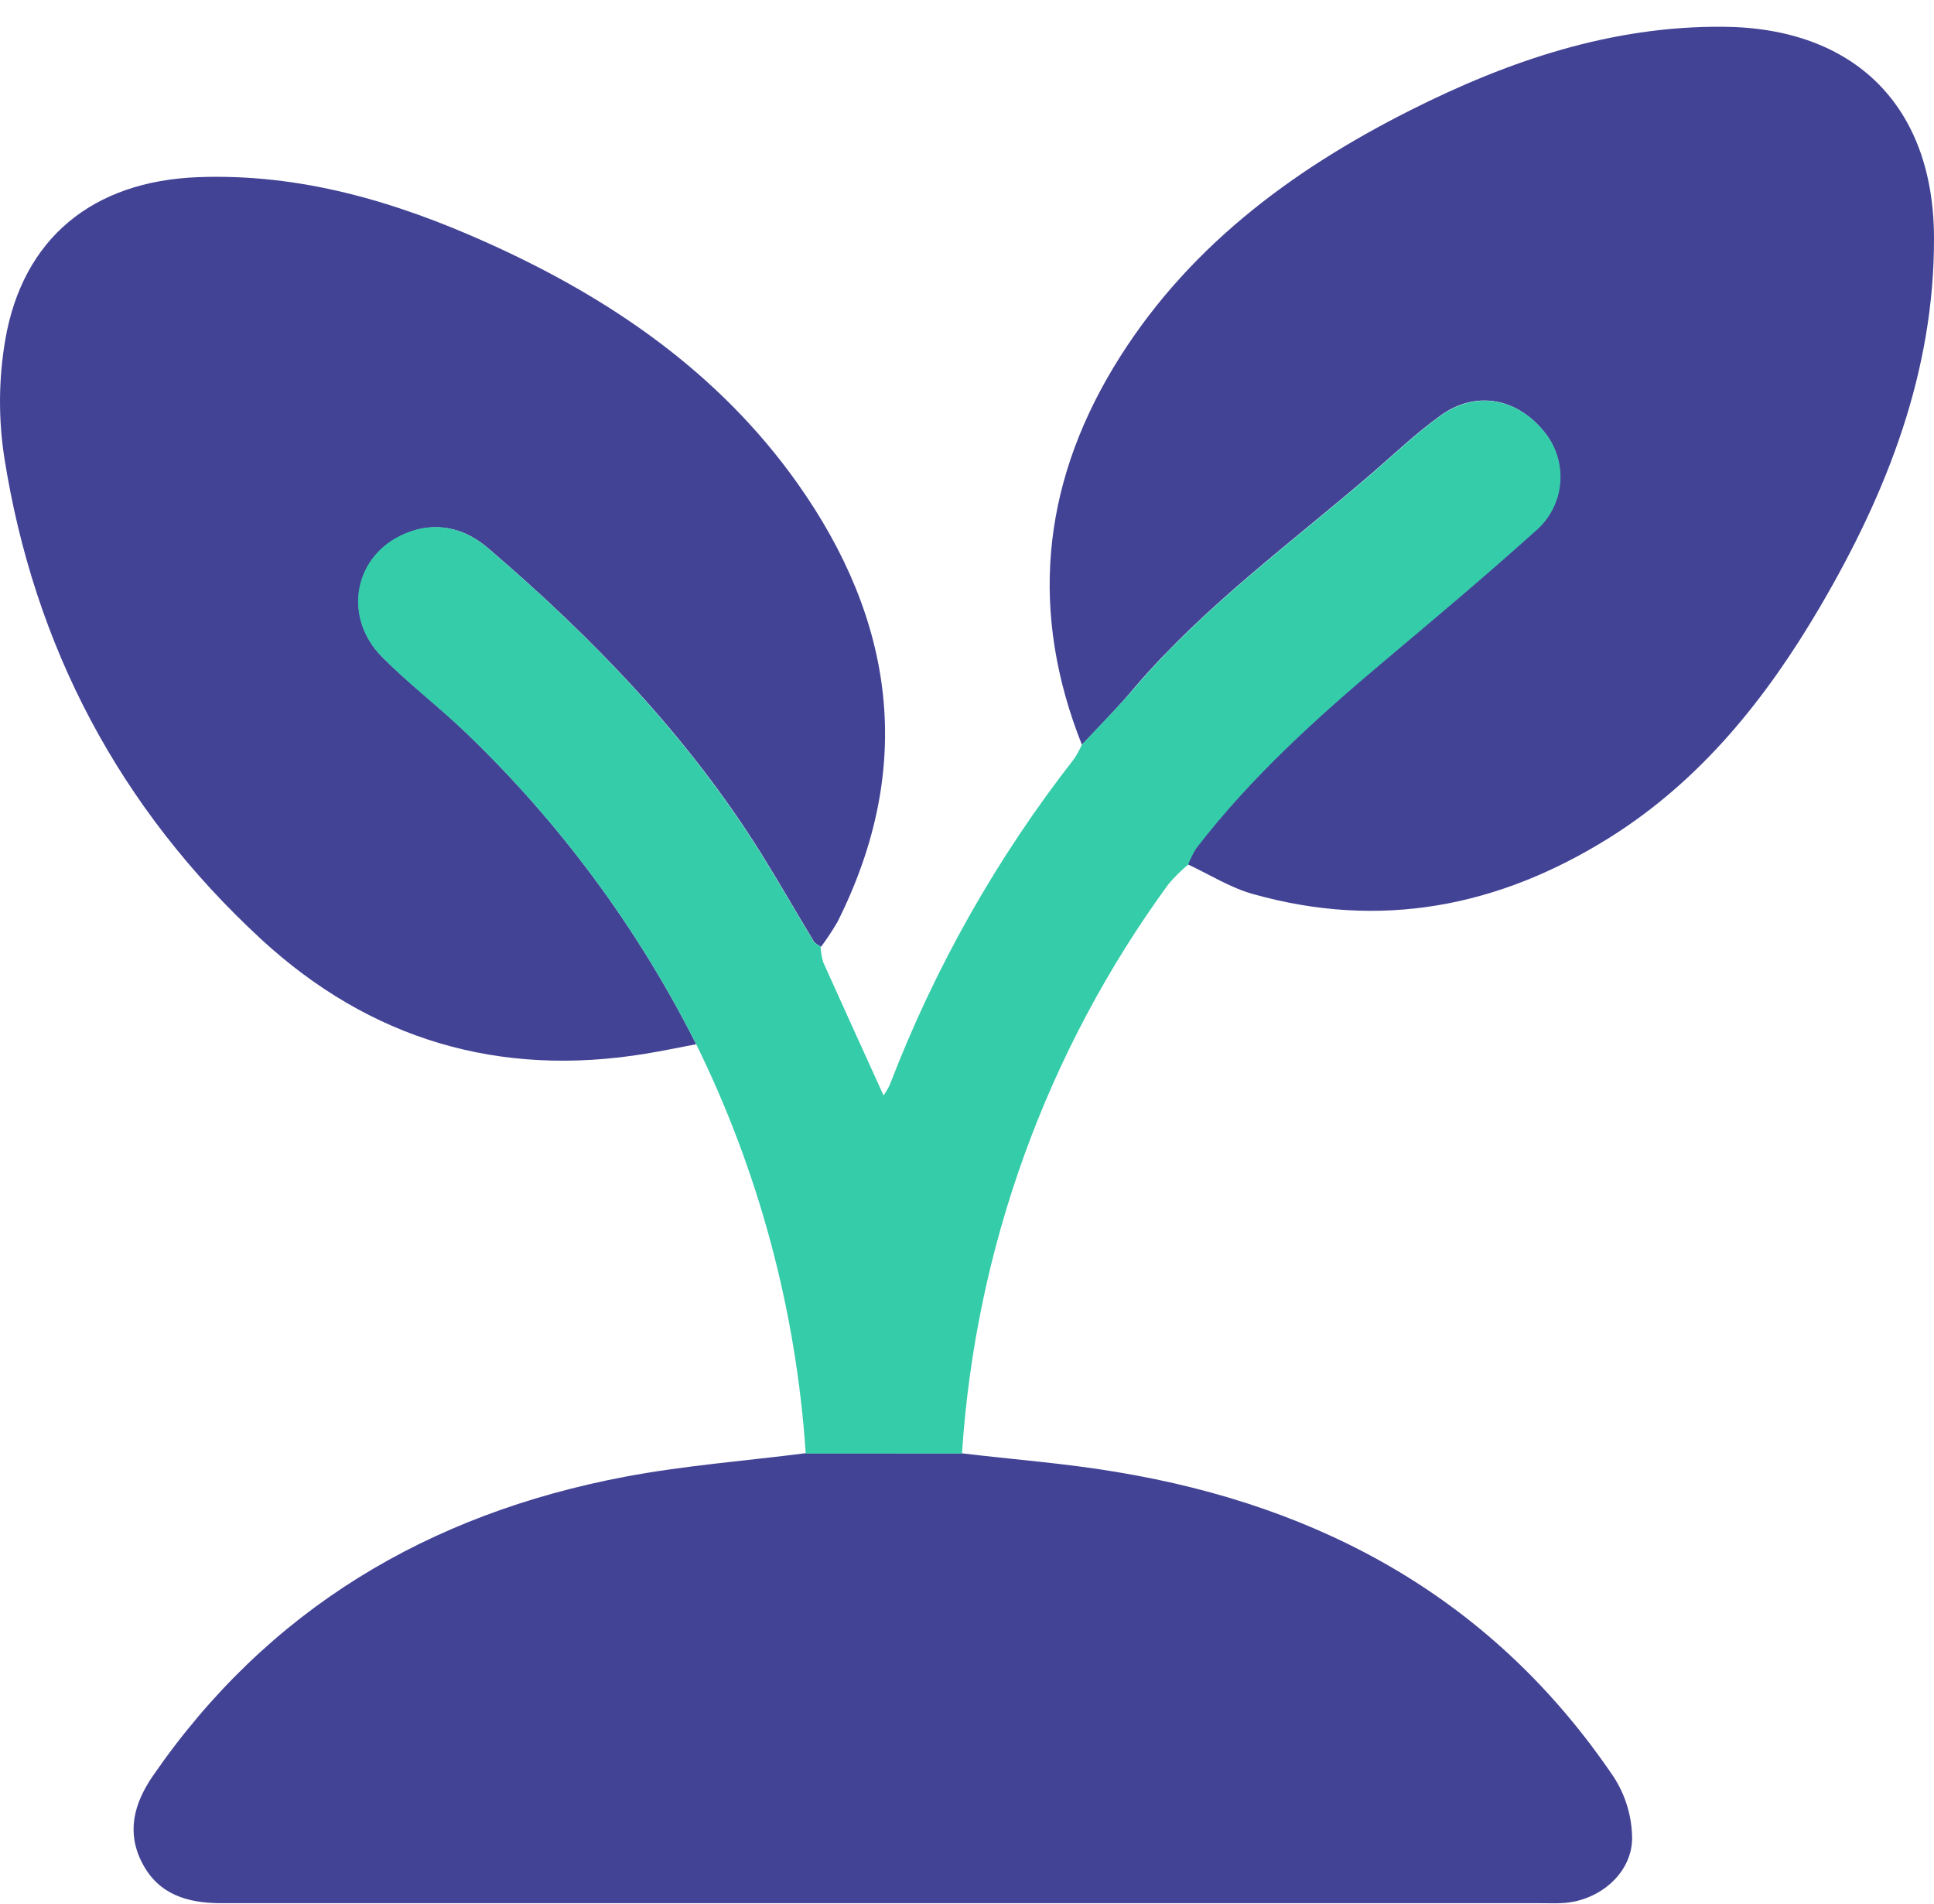 <svg width="64" height="63" viewBox="0 0 64 63" fill="none" xmlns="http://www.w3.org/2000/svg">
<path d="M31.814 48.087C33.532 48.295 35.259 48.419 36.963 48.709C43.791 49.841 49.44 52.953 53.389 58.78C53.793 59.395 54.009 60.116 54.01 60.852C53.986 61.993 52.941 62.867 51.79 62.965C51.533 62.988 51.272 62.975 51.013 62.975H7.252C6.184 62.961 5.249 62.681 4.713 61.659C4.176 60.637 4.427 59.681 5.063 58.757C8.867 53.241 14.184 50.096 20.678 48.865C22.651 48.492 24.666 48.34 26.663 48.085L31.814 48.087Z" fill="#434396"/>
<path d="M35.802 24.643C34.082 20.315 34.453 16.144 36.839 12.172C39.179 8.284 42.674 5.663 46.658 3.655C49.915 2.013 53.318 0.856 57.023 0.885C61.376 0.918 63.985 3.518 64 7.854C64.016 12.309 62.441 16.302 60.238 20.064C58.461 23.096 56.299 25.816 53.256 27.721C49.587 30.016 45.678 30.766 41.478 29.587C40.721 29.38 40.027 28.936 39.305 28.6C39.38 28.409 39.472 28.226 39.581 28.053C41.387 25.708 43.563 23.741 45.816 21.846C47.493 20.441 49.17 19.034 50.791 17.57C51.262 17.174 51.558 16.609 51.616 15.996C51.675 15.384 51.491 14.773 51.104 14.295C50.199 13.165 48.835 12.91 47.674 13.746C46.861 14.33 46.129 15.029 45.369 15.686C42.717 17.966 39.876 20.039 37.577 22.713C37.017 23.387 36.399 24.009 35.802 24.643Z" fill="#434396"/>
<path d="M23.039 34.553C22.484 34.657 21.932 34.773 21.381 34.864C16.518 35.667 12.242 34.398 8.637 31.073C3.956 26.751 1.122 21.393 0.138 15.112C-0.056 13.835 -0.045 12.536 0.171 11.262C0.747 7.879 3.073 5.995 6.551 5.862C9.941 5.734 13.095 6.669 16.134 8.037C20.181 9.855 23.773 12.315 26.375 15.972C29.612 20.532 30.286 25.381 27.716 30.501C27.55 30.788 27.367 31.065 27.169 31.33C27.09 31.272 26.98 31.231 26.932 31.152C26.346 30.184 25.784 29.197 25.185 28.235C22.757 24.351 19.615 21.102 16.155 18.14C15.345 17.446 14.397 17.247 13.415 17.661C11.717 18.379 11.332 20.42 12.658 21.749C13.529 22.622 14.524 23.378 15.413 24.237C18.523 27.217 21.102 30.706 23.039 34.553Z" fill="#434396"/>
<path d="M23.039 34.553C21.099 30.702 18.515 27.21 15.4 24.228C14.505 23.378 13.516 22.622 12.646 21.741C11.319 20.412 11.704 18.37 13.402 17.653C14.385 17.238 15.332 17.445 16.142 18.132C19.602 21.094 22.745 24.35 25.172 28.227C25.771 29.189 26.333 30.175 26.92 31.143C26.967 31.222 27.077 31.264 27.156 31.322C27.162 31.497 27.191 31.67 27.241 31.838C27.892 33.289 28.555 34.74 29.237 36.245C29.316 36.136 29.386 36.02 29.444 35.898C30.932 32.019 32.988 28.383 35.545 25.109C35.642 24.961 35.728 24.805 35.8 24.643C36.397 24.002 37.015 23.38 37.585 22.717C39.883 20.041 42.725 17.972 45.377 15.69C46.138 15.033 46.869 14.334 47.682 13.749C48.843 12.92 50.207 13.169 51.112 14.299C51.502 14.777 51.688 15.39 51.63 16.004C51.571 16.619 51.274 17.185 50.801 17.582C49.174 19.046 47.497 20.453 45.827 21.859C43.573 23.753 41.397 25.721 39.591 28.065C39.482 28.238 39.39 28.421 39.316 28.612C39.084 28.804 38.87 29.016 38.675 29.244C34.649 34.75 32.276 41.289 31.834 48.096H26.663C26.351 43.388 25.12 38.787 23.039 34.553Z" fill="#34CCA9"/>
</svg>
